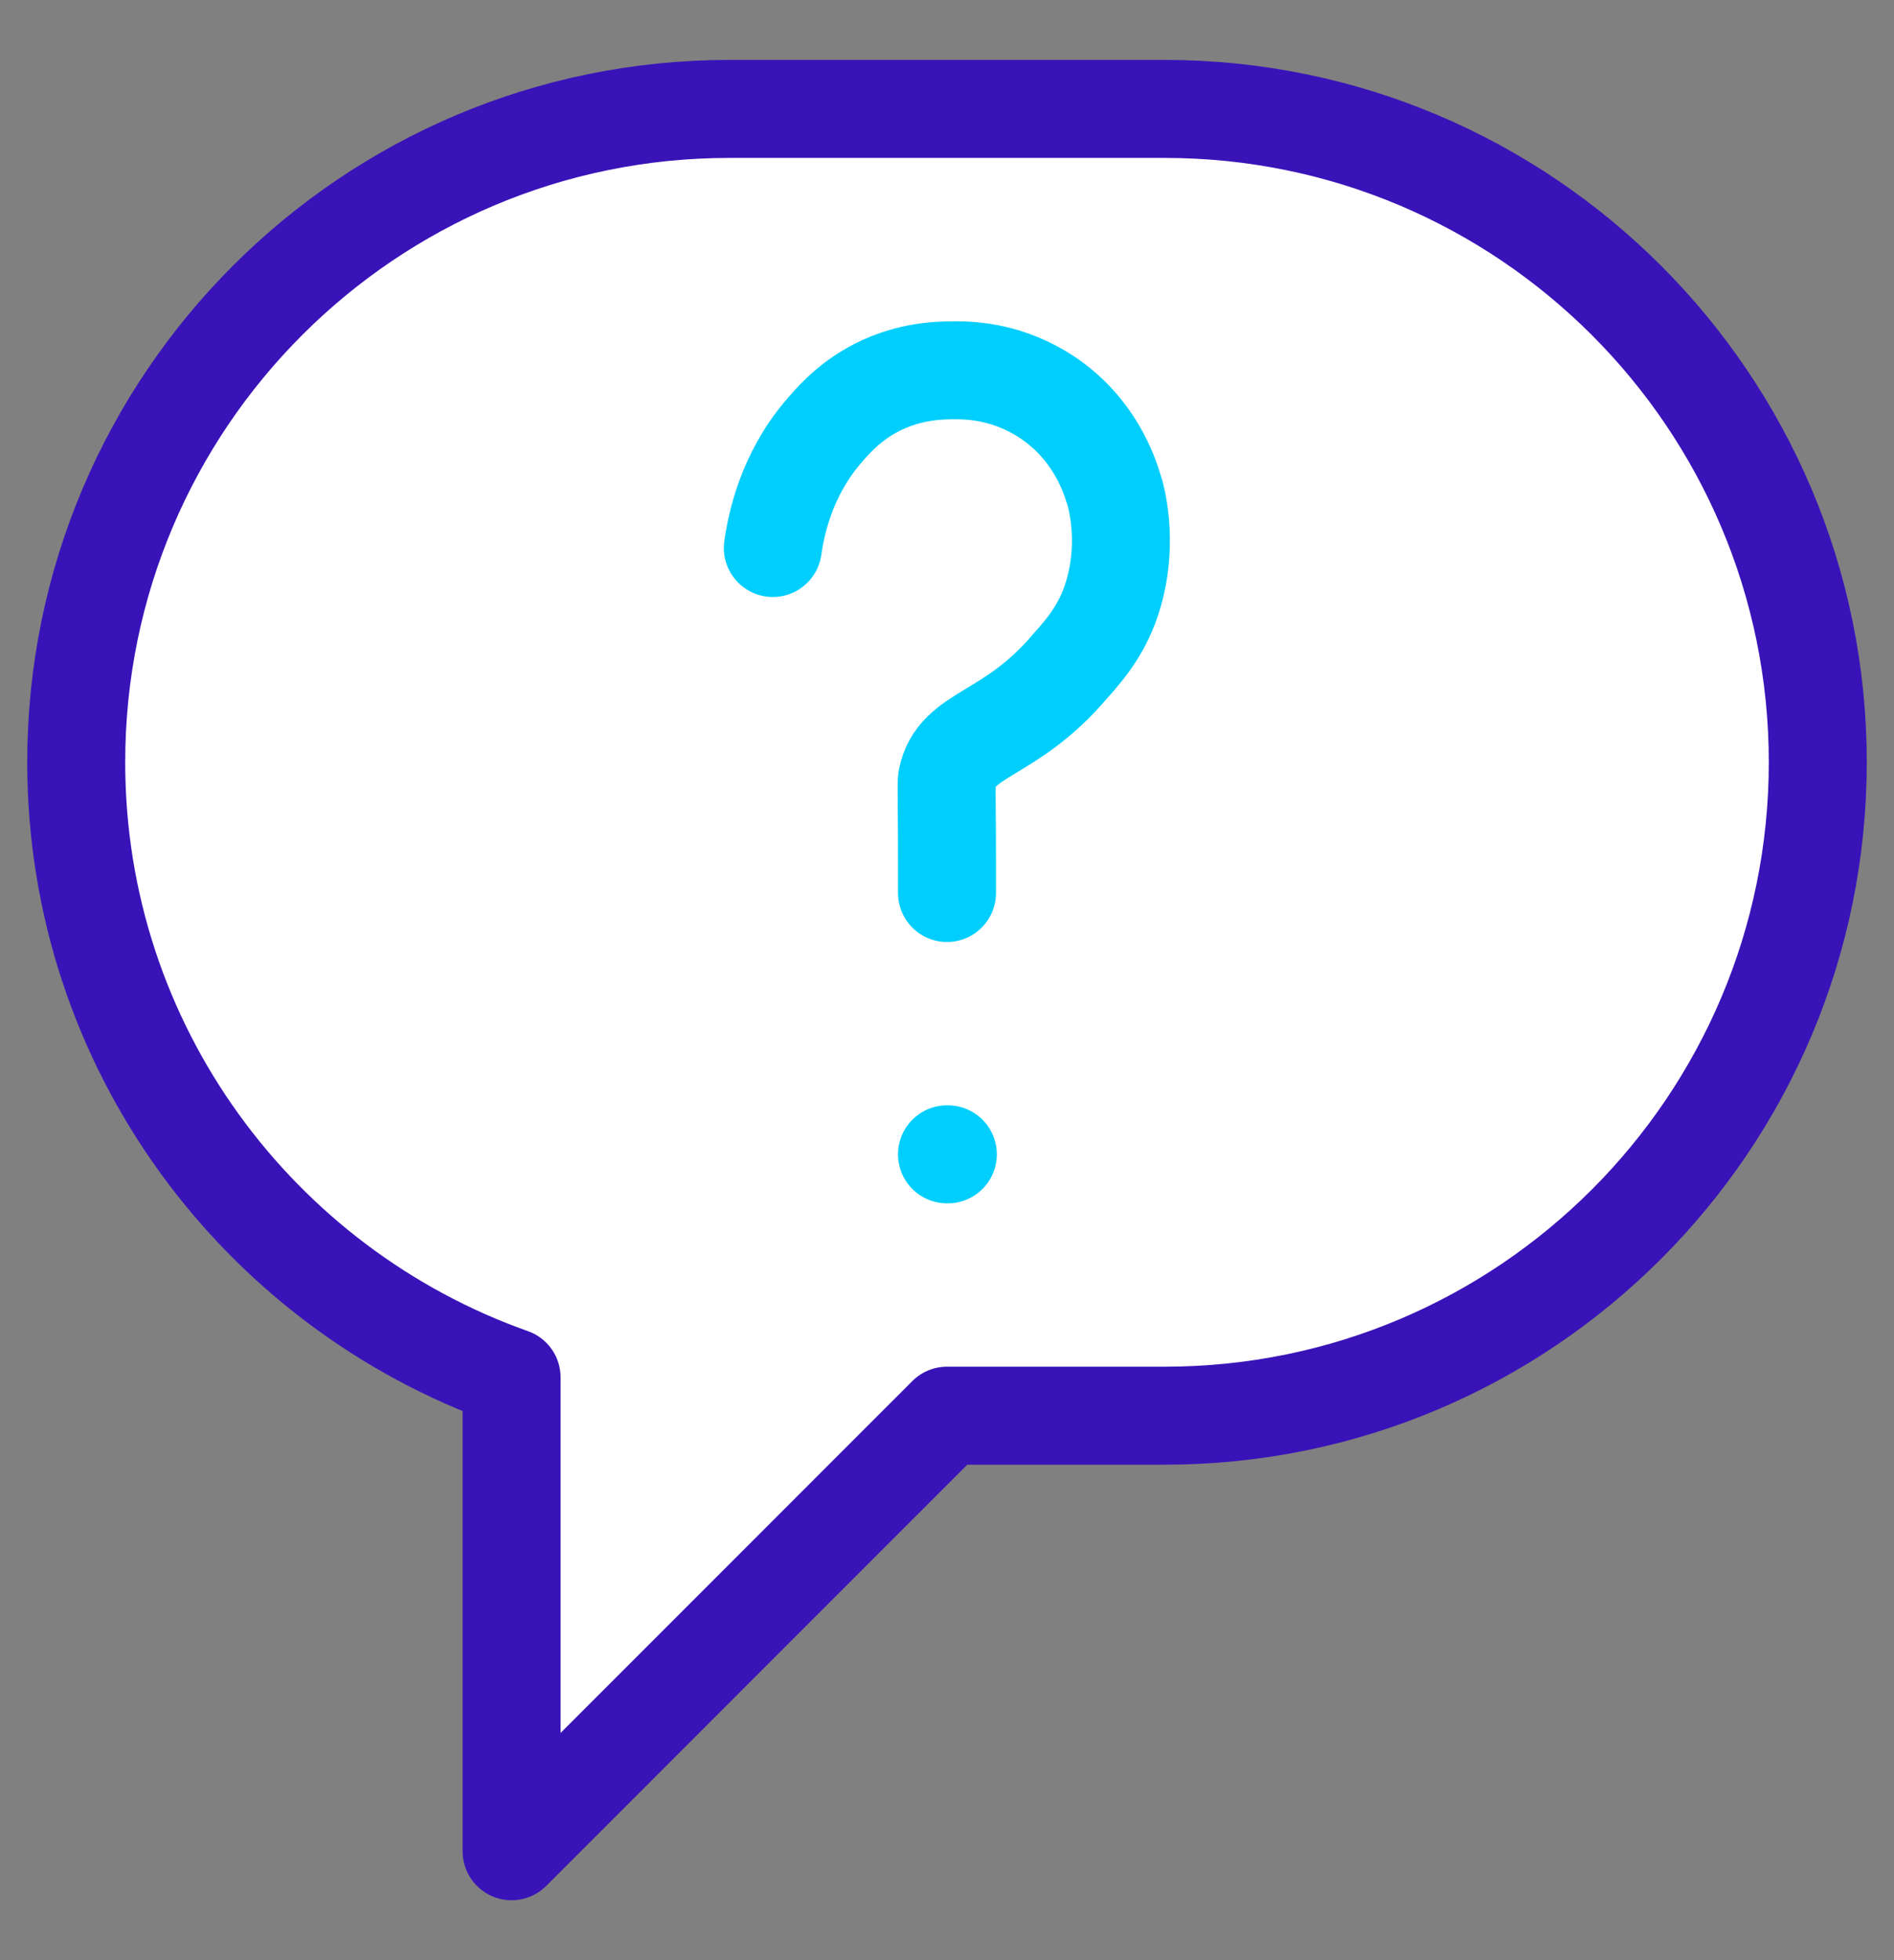 <svg width="29" height="30" viewBox="0 0 29 30" fill="none" xmlns="http://www.w3.org/2000/svg">
<rect x="0" y="0" width="29" height="30" fill="#808080" stroke="none"/>
<g id="Group">
<path id="Vector" d="M17.833 1.667H11.167C5.647 1.667 1.167 6.147 1.167 11.667C1.167 16.013 3.953 19.707 7.833 21.08V28.333L14.5 21.667H17.833C23.353 21.667 27.833 17.187 27.833 11.667C27.833 6.147 23.353 1.667 17.833 1.667Z" fill="white" stroke="#3913B8" stroke-width="1.5" stroke-miterlimit="10" stroke-linecap="round" stroke-linejoin="round"/>
<path id="Vector_2" d="M14.5 17.667H14.513" stroke="#00CFFD" stroke-width="1.5" stroke-miterlimit="10" stroke-linecap="round" stroke-linejoin="round"/>
<path id="Vector_3" d="M11.833 8.387C11.887 8 12.047 7.28 12.58 6.64C12.727 6.467 12.98 6.16 13.42 5.933C13.94 5.667 14.42 5.667 14.633 5.667C14.887 5.667 15.447 5.693 16.033 6.08C16.753 6.56 16.98 7.253 17.047 7.467C17.087 7.573 17.287 8.28 17.047 9.093C16.9 9.6 16.633 9.92 16.393 10.187C15.46 11.293 14.647 11.2 14.5 11.92C14.487 11.973 14.5 12.373 14.5 13.16C14.5 13.373 14.5 13.547 14.5 13.667" stroke="#00CFFD" stroke-width="1.5" stroke-miterlimit="10" stroke-linecap="round" stroke-linejoin="round"/>
</g>
</svg>
